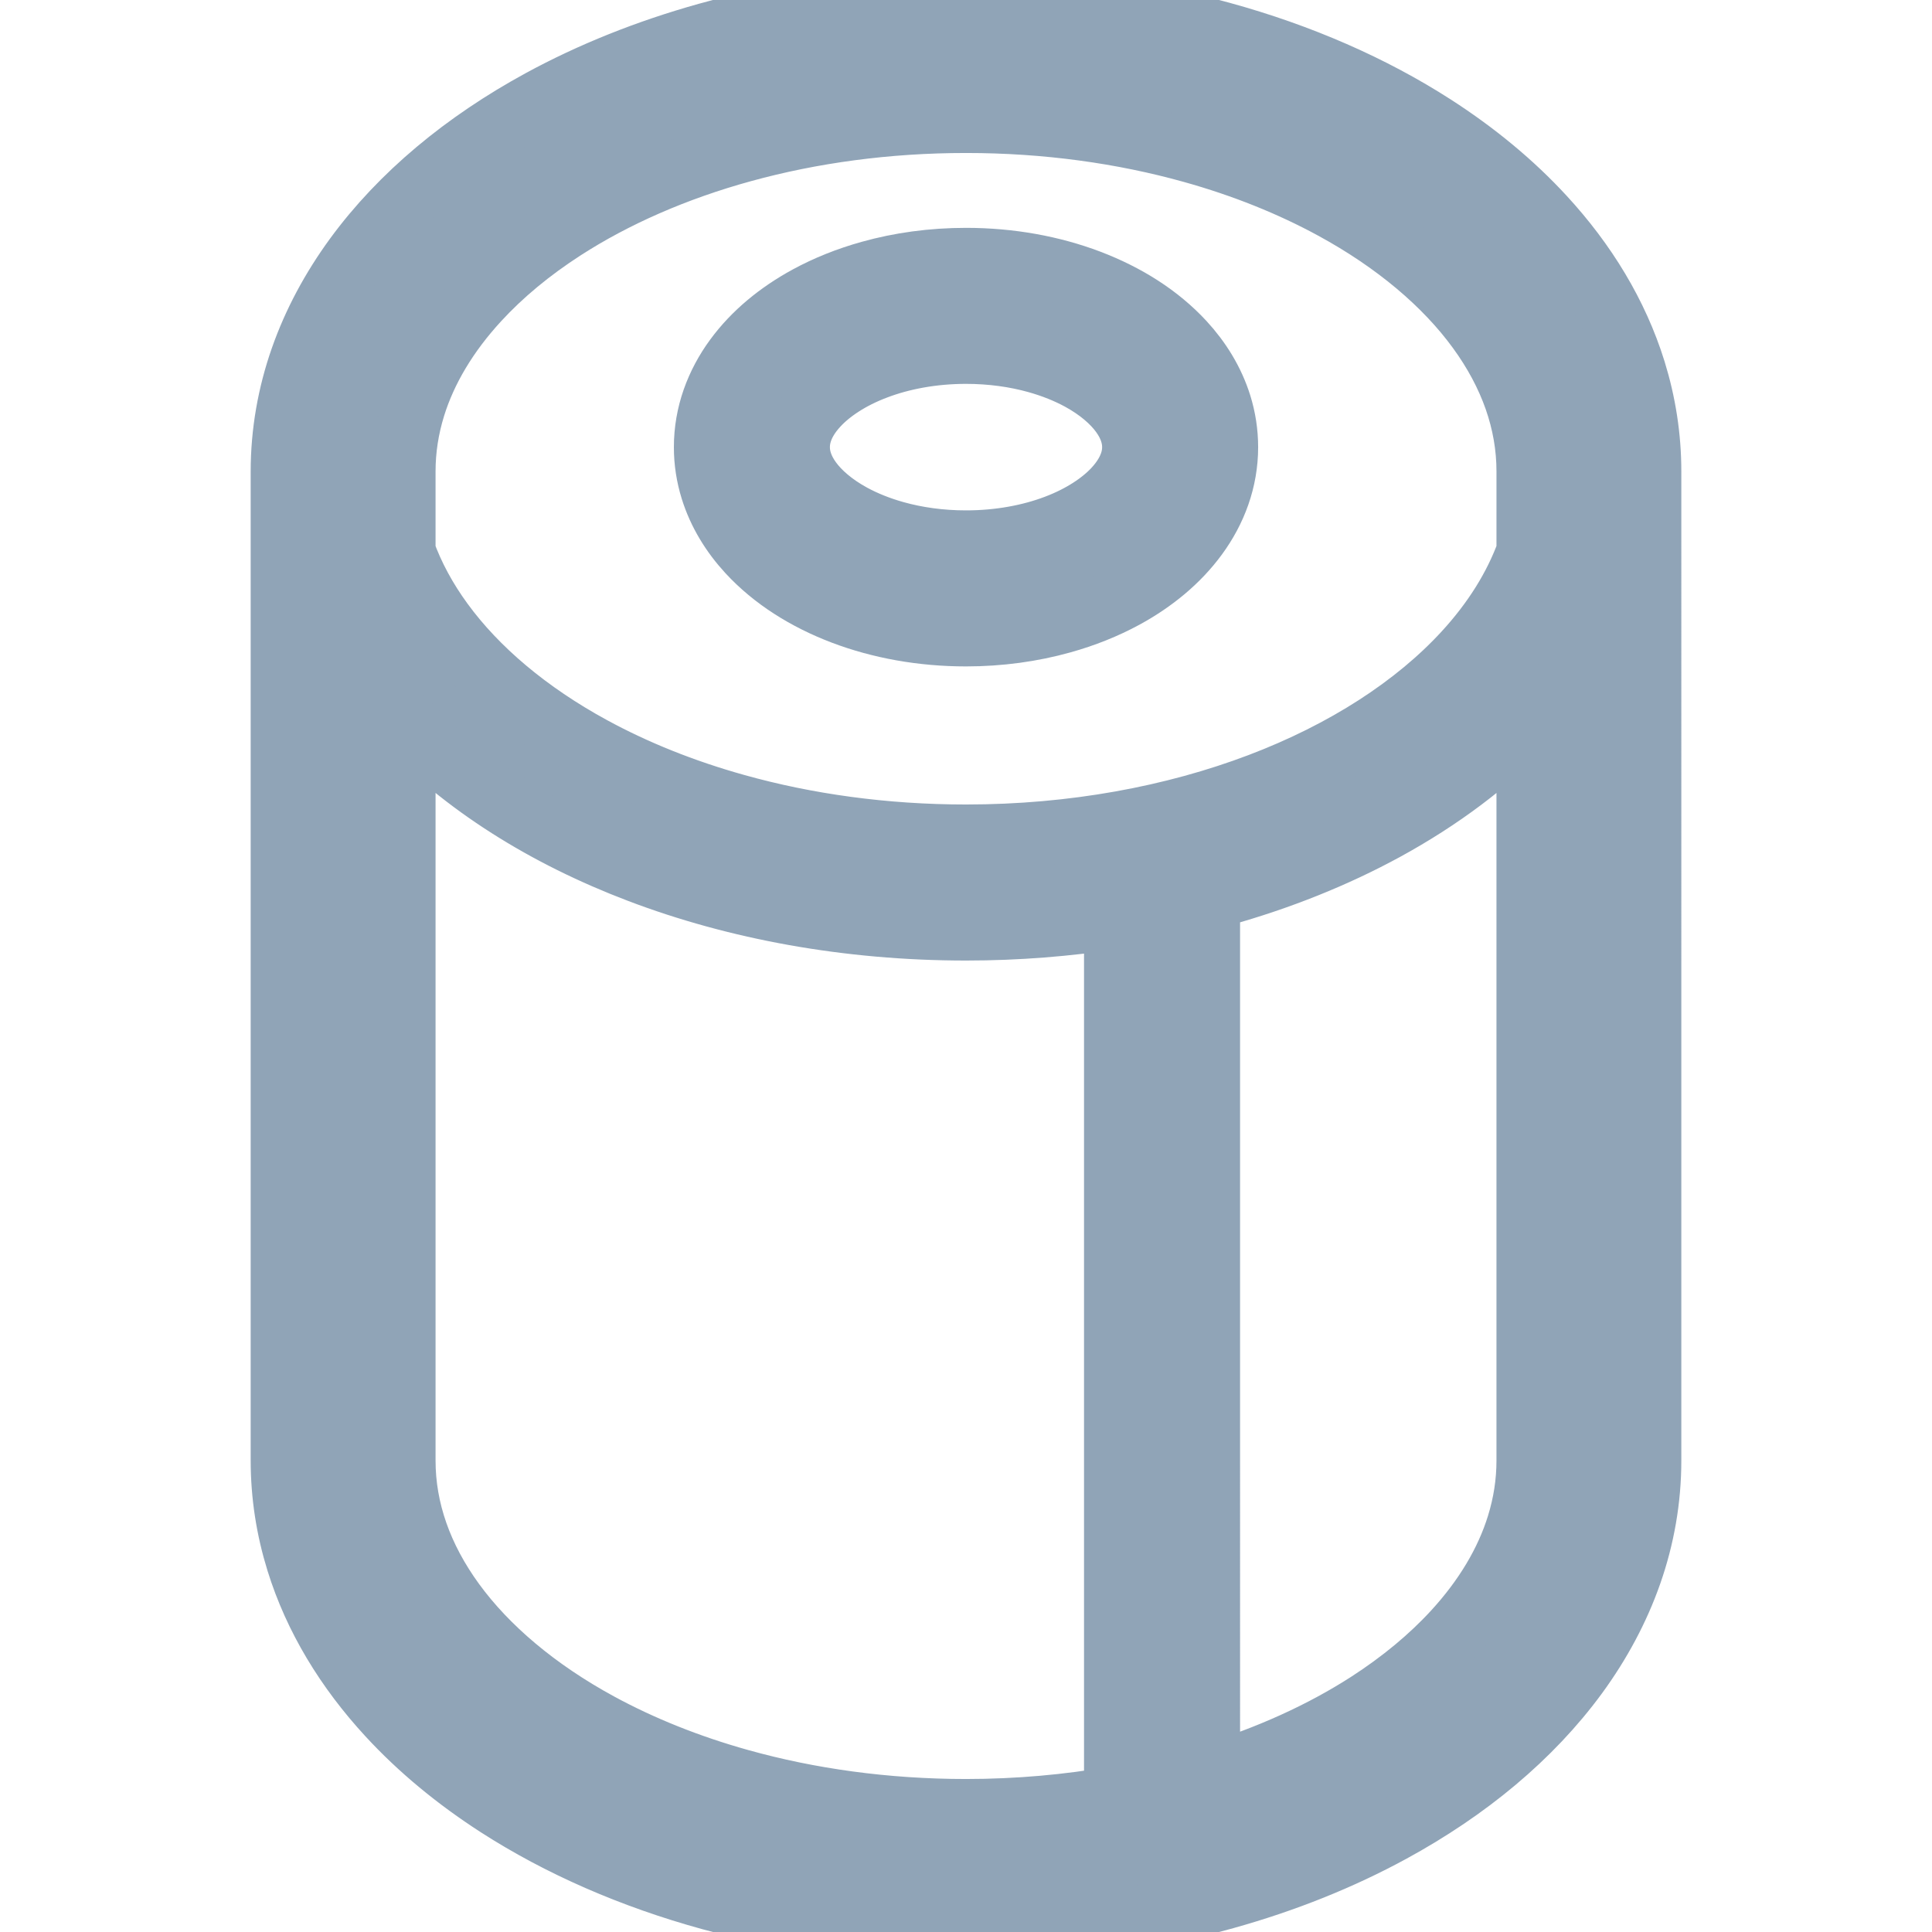 <!DOCTYPE svg PUBLIC "-//W3C//DTD SVG 1.1//EN" "http://www.w3.org/Graphics/SVG/1.1/DTD/svg11.dtd">
<!-- Uploaded to: SVG Repo, www.svgrepo.com, Transformed by: SVG Repo Mixer Tools -->
<svg height="800px" width="800px" version="1.1" id="_x32_" xmlns="http://www.w3.org/2000/svg" xmlns:xlink="http://www.w3.org/1999/xlink" viewBox="0 0 512 512" xml:space="preserve" fill="#90a4b7" stroke="#90a4b7" stroke-width="16.896">
<g id="SVGRepo_bgCarrier" stroke-width="0"/>
<g id="SVGRepo_tracerCarrier" stroke-linecap="round" stroke-linejoin="round"/>
<g id="SVGRepo_iconCarrier"> <style type="text/css"> .st0{fill:#90a4b7;} </style> <g> <path class="st0" d="M313.521,90.796c-6.563-7.105-15.147-12.486-24.936-16.211c-9.802-3.712-20.866-5.754-32.584-5.754 c-8.923,0-17.472,1.183-25.374,3.394c-5.923,1.648-11.486,3.873-16.57,6.641c-7.606,4.155-14.19,9.514-19.078,16.19 c-2.437,3.324-4.423,7-5.81,10.944c-1.38,3.944-2.141,8.169-2.134,12.493c-0.007,3.838,0.591,7.606,1.698,11.169 c1.936,6.239,5.387,11.803,9.746,16.528c6.564,7.105,15.148,12.486,24.944,16.218c9.796,3.711,20.859,5.747,32.578,5.753 c8.922-0.006,17.478-1.19,25.373-3.401c5.93-1.648,11.486-3.874,16.571-6.634c7.612-4.154,14.197-9.521,19.077-16.19 c2.437-3.331,4.429-6.993,5.817-10.95c1.38-3.944,2.141-8.169,2.134-12.493c0-3.838-0.591-7.605-1.697-11.169 C321.331,101.085,317.88,95.521,313.521,90.796z M299.915,122.423c-0.711,2.282-2.106,4.725-4.38,7.204 c-3.387,3.697-8.782,7.331-15.627,9.916c-6.831,2.598-15.056,4.162-23.908,4.162c-6.747,0-13.12-0.902-18.803-2.493 c-4.254-1.183-8.113-2.754-11.444-4.564c-5-2.718-8.739-5.986-11.028-9.134c-1.148-1.577-1.957-3.12-2.471-4.599 c-0.522-1.492-0.768-2.922-0.768-4.422c0-1.331,0.198-2.606,0.606-3.922c0.704-2.289,2.098-4.733,4.374-7.204 c3.394-3.704,8.781-7.338,15.626-9.916c6.831-2.606,15.064-4.17,23.909-4.17c6.746,0,13.119,0.902,18.802,2.494 c4.26,1.19,8.12,2.76,11.444,4.563c5,2.718,8.739,5.985,11.028,9.134c1.155,1.584,1.958,3.12,2.479,4.605 c0.513,1.486,0.767,2.923,0.767,4.416C300.521,119.824,300.324,121.105,299.915,122.423z"/> <path class="st0" d="M433.049,98.254c-4.655-15-13.049-28.676-24.07-40.634c-8.267-8.986-18.028-17.028-28.972-24.084 c-16.416-10.57-35.5-18.916-56.437-24.662C302.64,3.127,279.845,0,256,0c-24.226,0-47.359,3.232-68.564,9.148 c-15.909,4.443-30.726,10.387-44.113,17.675C123.267,37.76,106.38,51.69,94.246,68.275C88.19,76.577,83.338,85.55,80.007,95.063 c-3.331,9.515-5.127,19.584-5.127,29.894v262.085c0,9.155,1.416,18.141,4.078,26.704c4.648,15,13.042,28.676,24.063,40.634 c8.268,8.986,18.028,17.028,28.972,24.084c16.416,10.564,35.5,18.916,56.437,24.662C209.359,508.866,232.162,512,256,512 c24.225,0,47.359-3.239,68.57-9.155c15.908-4.437,30.725-10.38,44.106-17.676c20.056-10.93,36.943-24.86,49.084-41.45 c6.057-8.296,10.901-17.268,14.24-26.789c3.331-9.508,5.127-19.584,5.12-29.887V124.958 C437.127,115.796,435.704,106.817,433.049,98.254z M295.725,476.479c-12.634,2.212-25.951,3.422-39.725,3.422 c-21.359,0-41.648-2.859-59.937-7.971c-13.718-3.824-26.31-8.916-37.387-14.944c-16.634-9.042-29.782-20.226-38.514-32.197 c-4.366-5.986-7.662-12.169-9.859-18.451c-2.198-6.296-3.324-12.69-3.324-19.296V190.916 c15.951,16.859,37.444,30.436,62.522,39.958c25.676,9.747,55.155,15.226,86.5,15.232c13.654,0,26.943-1.078,39.725-3.064V476.479z M405.028,387.042c0,5.873-0.894,11.577-2.634,17.19c-3.042,9.809-8.74,19.408-17.022,28.408 c-6.204,6.74-13.852,13.106-22.746,18.838c-12.063,7.774-26.436,14.345-42.444,19.197V237.972c1.12-0.296,2.254-0.563,3.359-0.874 c15.648-4.373,30.197-10.218,43.31-17.352c14.747-8.043,27.676-17.704,38.176-28.803V387.042z M405.028,146.232 c-3.402,9.388-9.05,18.458-16.845,26.922c-12.888,14.014-31.627,26.253-54.353,34.859c-22.711,8.62-49.352,13.634-77.83,13.634 c-21.698,0-42.324-2.901-60.965-8.112c-13.979-3.894-26.838-9.084-38.19-15.268c-17.035-9.267-30.634-20.774-39.761-33.295 c-4.408-6.028-7.782-12.296-10.106-18.704v-21.31c0-5.873,0.895-11.577,2.627-17.197c3.042-9.803,8.74-19.408,17.028-28.402 c6.205-6.74,13.845-13.113,22.746-18.838c13.338-8.599,29.472-15.746,47.543-20.697c18.063-4.958,38.049-7.733,59.078-7.726 c21.359-0.007,41.648,2.859,59.944,7.965c13.718,3.824,26.31,8.915,37.387,14.95c16.627,9.042,29.782,20.218,38.507,32.198 c4.373,5.985,7.662,12.169,9.867,18.45c2.196,6.296,3.324,12.69,3.324,19.296V146.232z"/> </g> </g>
</svg>